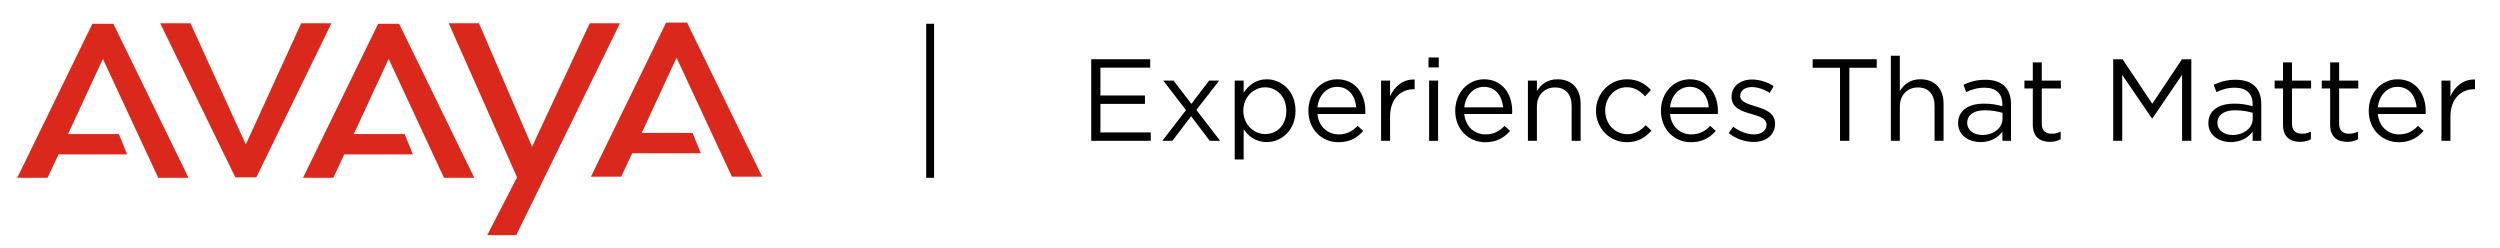 <?xml version="1.0" encoding="utf-8"?>
<!-- Generator: Adobe Illustrator 25.0.1, SVG Export Plug-In . SVG Version: 6.00 Build 0)  -->
<svg version="1.1" id="Layer_1" xmlns="http://www.w3.org/2000/svg" xmlns:xlink="http://www.w3.org/1999/xlink" x="0px" y="0px"
	 viewBox="0 0 1077 107" style="enable-background:new 0 0 1077 107;" xml:space="preserve">
<style type="text/css">
	.st0{fill-rule:evenodd;clip-rule:evenodd;fill:#DA291C;}
</style>
<g>
	<g>
		<polygon class="st0" points="276.46,57.26 298.36,57.26 301.91,66.03 272.34,66.03 267.62,76.11 254.57,76.11 286.95,9.75 
			295.98,9.75 328.35,76.11 315.3,76.11 291.46,24.87 		"/>
		<polygon class="st0" points="29.32,57.75 51.22,57.75 54.77,66.52 25.2,66.52 20.48,76.59 7.43,76.59 39.8,10.24 48.84,10.24 
			81.21,76.59 68.17,76.59 44.32,25.36 		"/>
		<polygon class="st0" points="152.42,57.75 174.33,57.75 177.88,66.52 148.31,66.52 143.59,76.59 130.54,76.59 162.91,10.24 
			171.95,10.24 204.32,76.59 191.27,76.59 167.43,25.36 		"/>
		<polygon class="st0" points="69.02,10.03 101.38,76.39 101.92,76.39 109.87,76.39 110.42,76.39 142.79,10.03 129.75,10.03 
			105.9,62.23 82.05,10.03 		"/>
		<polygon class="st0" points="222.4,101.29 267.08,10.03 254.05,10.03 229.21,63.21 206.35,10.03 193.31,10.03 222.74,76.38 
			209.92,101.29 		"/>
	</g>
	<g>
		<rect x="399.01" y="10.24" width="3.39" height="66.36"/>
		<g>
			<polygon points="495.5,29.14 474.06,29.14 474.06,41.13 493.24,41.13 493.24,44.75 474.06,44.75 474.06,57.05 495.75,57.05 
				495.75,60.66 470.1,60.66 470.1,25.52 495.5,25.52 			"/>
			<polygon points="525.63,60.66 521.16,60.66 513.13,50.07 505.05,60.66 500.73,60.66 510.92,47.46 501.13,34.71 505.55,34.71 
				513.23,44.75 520.91,34.71 525.22,34.71 515.39,47.36 			"/>
			<g>
				<path d="M545.71,61.21c-4.82,0-7.93-2.61-9.94-5.52v13h-3.86V34.71h3.86v5.22c2.11-3.11,5.17-5.77,9.94-5.77
					c6.22,0,12.4,4.92,12.4,13.5C558.11,56.19,551.99,61.21,545.71,61.21 M545.01,37.62c-4.82,0-9.39,4.02-9.39,10.04
					c0,6.07,4.57,10.09,9.39,10.09c5.02,0,9.14-3.72,9.14-10.04C554.14,41.53,549.93,37.62,545.01,37.62"/>
				<path d="M576.7,57.9c3.56,0,6.07-1.46,8.18-3.66l2.41,2.16c-2.61,2.91-5.77,4.87-10.69,4.87c-7.13,0-12.95-5.47-12.95-13.56
					c0-7.53,5.27-13.55,12.45-13.55c7.68,0,12.1,6.12,12.1,13.75c0,0.35,0,0.75-0.05,1.21h-20.59
					C568.11,54.74,572.13,57.9,576.7,57.9 M584.27,46.25c-0.4-4.72-3.11-8.84-8.28-8.84c-4.52,0-7.93,3.77-8.44,8.84H584.27z"/>
				<path d="M598.84,60.66h-3.87V34.71h3.87v6.78c1.91-4.32,5.67-7.43,10.59-7.23v4.16h-0.3c-5.67,0-10.29,4.07-10.29,11.9V60.66z"
					/>
				<path d="M615.41,24.77h4.42v4.27h-4.42V24.77z M615.66,34.71h3.87v25.96h-3.87V34.71z"/>
				<path d="M639.96,57.9c3.57,0,6.08-1.46,8.18-3.66l2.41,2.16c-2.61,2.91-5.77,4.87-10.69,4.87c-7.13,0-12.95-5.47-12.95-13.56
					c0-7.53,5.27-13.55,12.45-13.55c7.68,0,12.1,6.12,12.1,13.75c0,0.35,0,0.75-0.05,1.21h-20.59
					C631.37,54.74,635.39,57.9,639.96,57.9 M647.54,46.25c-0.4-4.72-3.11-8.84-8.28-8.84c-4.52,0-7.93,3.77-8.44,8.84H647.54z"/>
				<path d="M662.1,60.66h-3.87V34.71h3.87v4.52c1.71-2.81,4.42-5.07,8.89-5.07c6.27,0,9.94,4.21,9.94,10.39v16.11h-3.87V45.5
					c0-4.82-2.61-7.83-7.18-7.83c-4.47,0-7.78,3.27-7.78,8.13V60.66z"/>
				<path d="M700.86,61.26c-7.58,0-13.3-6.17-13.3-13.5c0-7.38,5.72-13.6,13.3-13.6c4.92,0,7.98,2.06,10.39,4.62l-2.56,2.71
					c-2.06-2.16-4.37-3.91-7.88-3.91c-5.27,0-9.29,4.47-9.29,10.09c0,5.67,4.12,10.14,9.54,10.14c3.31,0,5.87-1.66,7.93-3.86
					l2.46,2.31C708.85,59.16,705.73,61.26,700.86,61.26"/>
				<path d="M728.58,57.9c3.56,0,6.07-1.46,8.18-3.66l2.41,2.16c-2.61,2.91-5.77,4.87-10.69,4.87c-7.13,0-12.95-5.47-12.95-13.56
					c0-7.53,5.27-13.55,12.45-13.55c7.68,0,12.1,6.12,12.1,13.75c0,0.35,0,0.75-0.05,1.21h-20.59C720,54.74,724.01,57.9,728.58,57.9
					 M736.16,46.25c-0.4-4.72-3.11-8.84-8.28-8.84c-4.52,0-7.93,3.77-8.43,8.84H736.16z"/>
				<path d="M755.45,61.16c-3.72,0-7.83-1.46-10.74-3.81l1.96-2.76c2.81,2.11,5.92,3.31,8.98,3.31c3.11,0,5.37-1.61,5.37-4.12v-0.1
					c0-2.61-3.06-3.61-6.48-4.57c-4.07-1.16-8.59-2.56-8.59-7.33v-0.1c0-4.47,3.71-7.43,8.84-7.43c3.16,0,6.68,1.1,9.34,2.86
					l-1.75,2.91c-2.41-1.56-5.18-2.51-7.68-2.51c-3.06,0-5.02,1.61-5.02,3.76v0.1c0,2.46,3.22,3.41,6.68,4.47
					c4.02,1.21,8.34,2.76,8.34,7.43v0.1C764.68,58.3,760.62,61.16,755.45,61.16"/>
				<polygon points="796.7,60.66 792.68,60.66 792.68,29.19 780.89,29.19 780.89,25.52 808.5,25.52 808.5,29.19 796.7,29.19 				"/>
				<path d="M818.45,60.66h-3.87V24.01h3.87v15.21c1.71-2.81,4.42-5.07,8.89-5.07c6.27,0,9.94,4.21,9.94,10.39v16.11h-3.87V45.5
					c0-4.82-2.61-7.83-7.18-7.83c-4.47,0-7.78,3.27-7.78,8.13V60.66z"/>
				<path d="M847.02,39.68l-1.16-3.16c2.86-1.31,5.67-2.16,9.44-2.16c7.08,0,11.04,3.61,11.04,10.44v15.86h-3.71v-3.92
					c-1.81,2.36-4.82,4.47-9.39,4.47c-4.82,0-9.69-2.71-9.69-8.13c0-5.52,4.52-8.43,11.09-8.43c3.31,0,5.67,0.45,7.98,1.11v-0.91
					c0-4.67-2.86-7.08-7.73-7.08C851.84,37.77,849.42,38.57,847.02,39.68 M847.47,52.93c0,3.31,3.01,5.22,6.52,5.22
					c4.77,0,8.69-2.91,8.69-7.03v-2.51c-1.91-0.55-4.47-1.1-7.63-1.1C850.18,47.51,847.47,49.62,847.47,52.93"/>
				<path d="M879.6,53.28c0,3.16,1.75,4.32,4.37,4.32c1.31,0,2.41-0.25,3.76-0.91v3.32c-1.35,0.7-2.81,1.1-4.67,1.1
					c-4.16,0-7.33-2.06-7.33-7.33V38.12h-3.61v-3.41h3.61v-7.83h3.86v7.83h8.23v3.41h-8.23V53.28z"/>
				<polygon points="927.25,51.02 927.05,51.02 914.25,32.25 914.25,60.66 910.38,60.66 910.38,25.52 914.4,25.52 927.2,44.7 
					940,25.52 944.02,25.52 944.02,60.66 940.05,60.66 940.05,32.2 				"/>
				<path d="M954.82,39.68l-1.15-3.16c2.86-1.31,5.67-2.16,9.44-2.16c7.08,0,11.04,3.61,11.04,10.44v15.86h-3.71v-3.92
					c-1.81,2.36-4.82,4.47-9.39,4.47c-4.82,0-9.69-2.71-9.69-8.13c0-5.52,4.52-8.43,11.09-8.43c3.31,0,5.68,0.45,7.98,1.11v-0.91
					c0-4.67-2.86-7.08-7.73-7.08C959.64,37.77,957.23,38.57,954.82,39.68 M955.27,52.93c0,3.31,3.01,5.22,6.52,5.22
					c4.77,0,8.68-2.91,8.68-7.03v-2.51c-1.91-0.55-4.47-1.1-7.63-1.1C957.98,47.51,955.27,49.62,955.27,52.93"/>
				<path d="M987.4,53.28c0,3.16,1.75,4.32,4.37,4.32c1.31,0,2.41-0.25,3.76-0.91v3.32c-1.35,0.7-2.81,1.1-4.67,1.1
					c-4.16,0-7.33-2.06-7.33-7.33V38.12h-3.61v-3.41h3.61v-7.83h3.86v7.83h8.23v3.41h-8.23V53.28z"/>
				<path d="M1007.69,53.28c0,3.16,1.75,4.32,4.37,4.32c1.31,0,2.41-0.25,3.77-0.91v3.32c-1.35,0.7-2.81,1.1-4.67,1.1
					c-4.17,0-7.33-2.06-7.33-7.33V38.12h-3.61v-3.41h3.61v-7.83h3.87v7.83h8.23v3.41h-8.23V53.28z"/>
				<path d="M1033.5,57.9c3.56,0,6.07-1.46,8.18-3.66l2.41,2.16c-2.61,2.91-5.77,4.87-10.69,4.87c-7.13,0-12.95-5.47-12.95-13.56
					c0-7.53,5.27-13.55,12.45-13.55c7.68,0,12.1,6.12,12.1,13.75c0,0.35,0,0.75-0.05,1.21h-20.59
					C1024.91,54.74,1028.93,57.9,1033.5,57.9 M1041.08,46.25c-0.4-4.72-3.11-8.84-8.28-8.84c-4.52,0-7.93,3.77-8.43,8.84H1041.08z"
					/>
				<path d="M1055.64,60.66h-3.86V34.71h3.86v6.78c1.91-4.32,5.68-7.43,10.59-7.23v4.16h-0.3c-5.68,0-10.29,4.07-10.29,11.9V60.66z"
					/>
			</g>
		</g>
	</g>
</g>
</svg>
